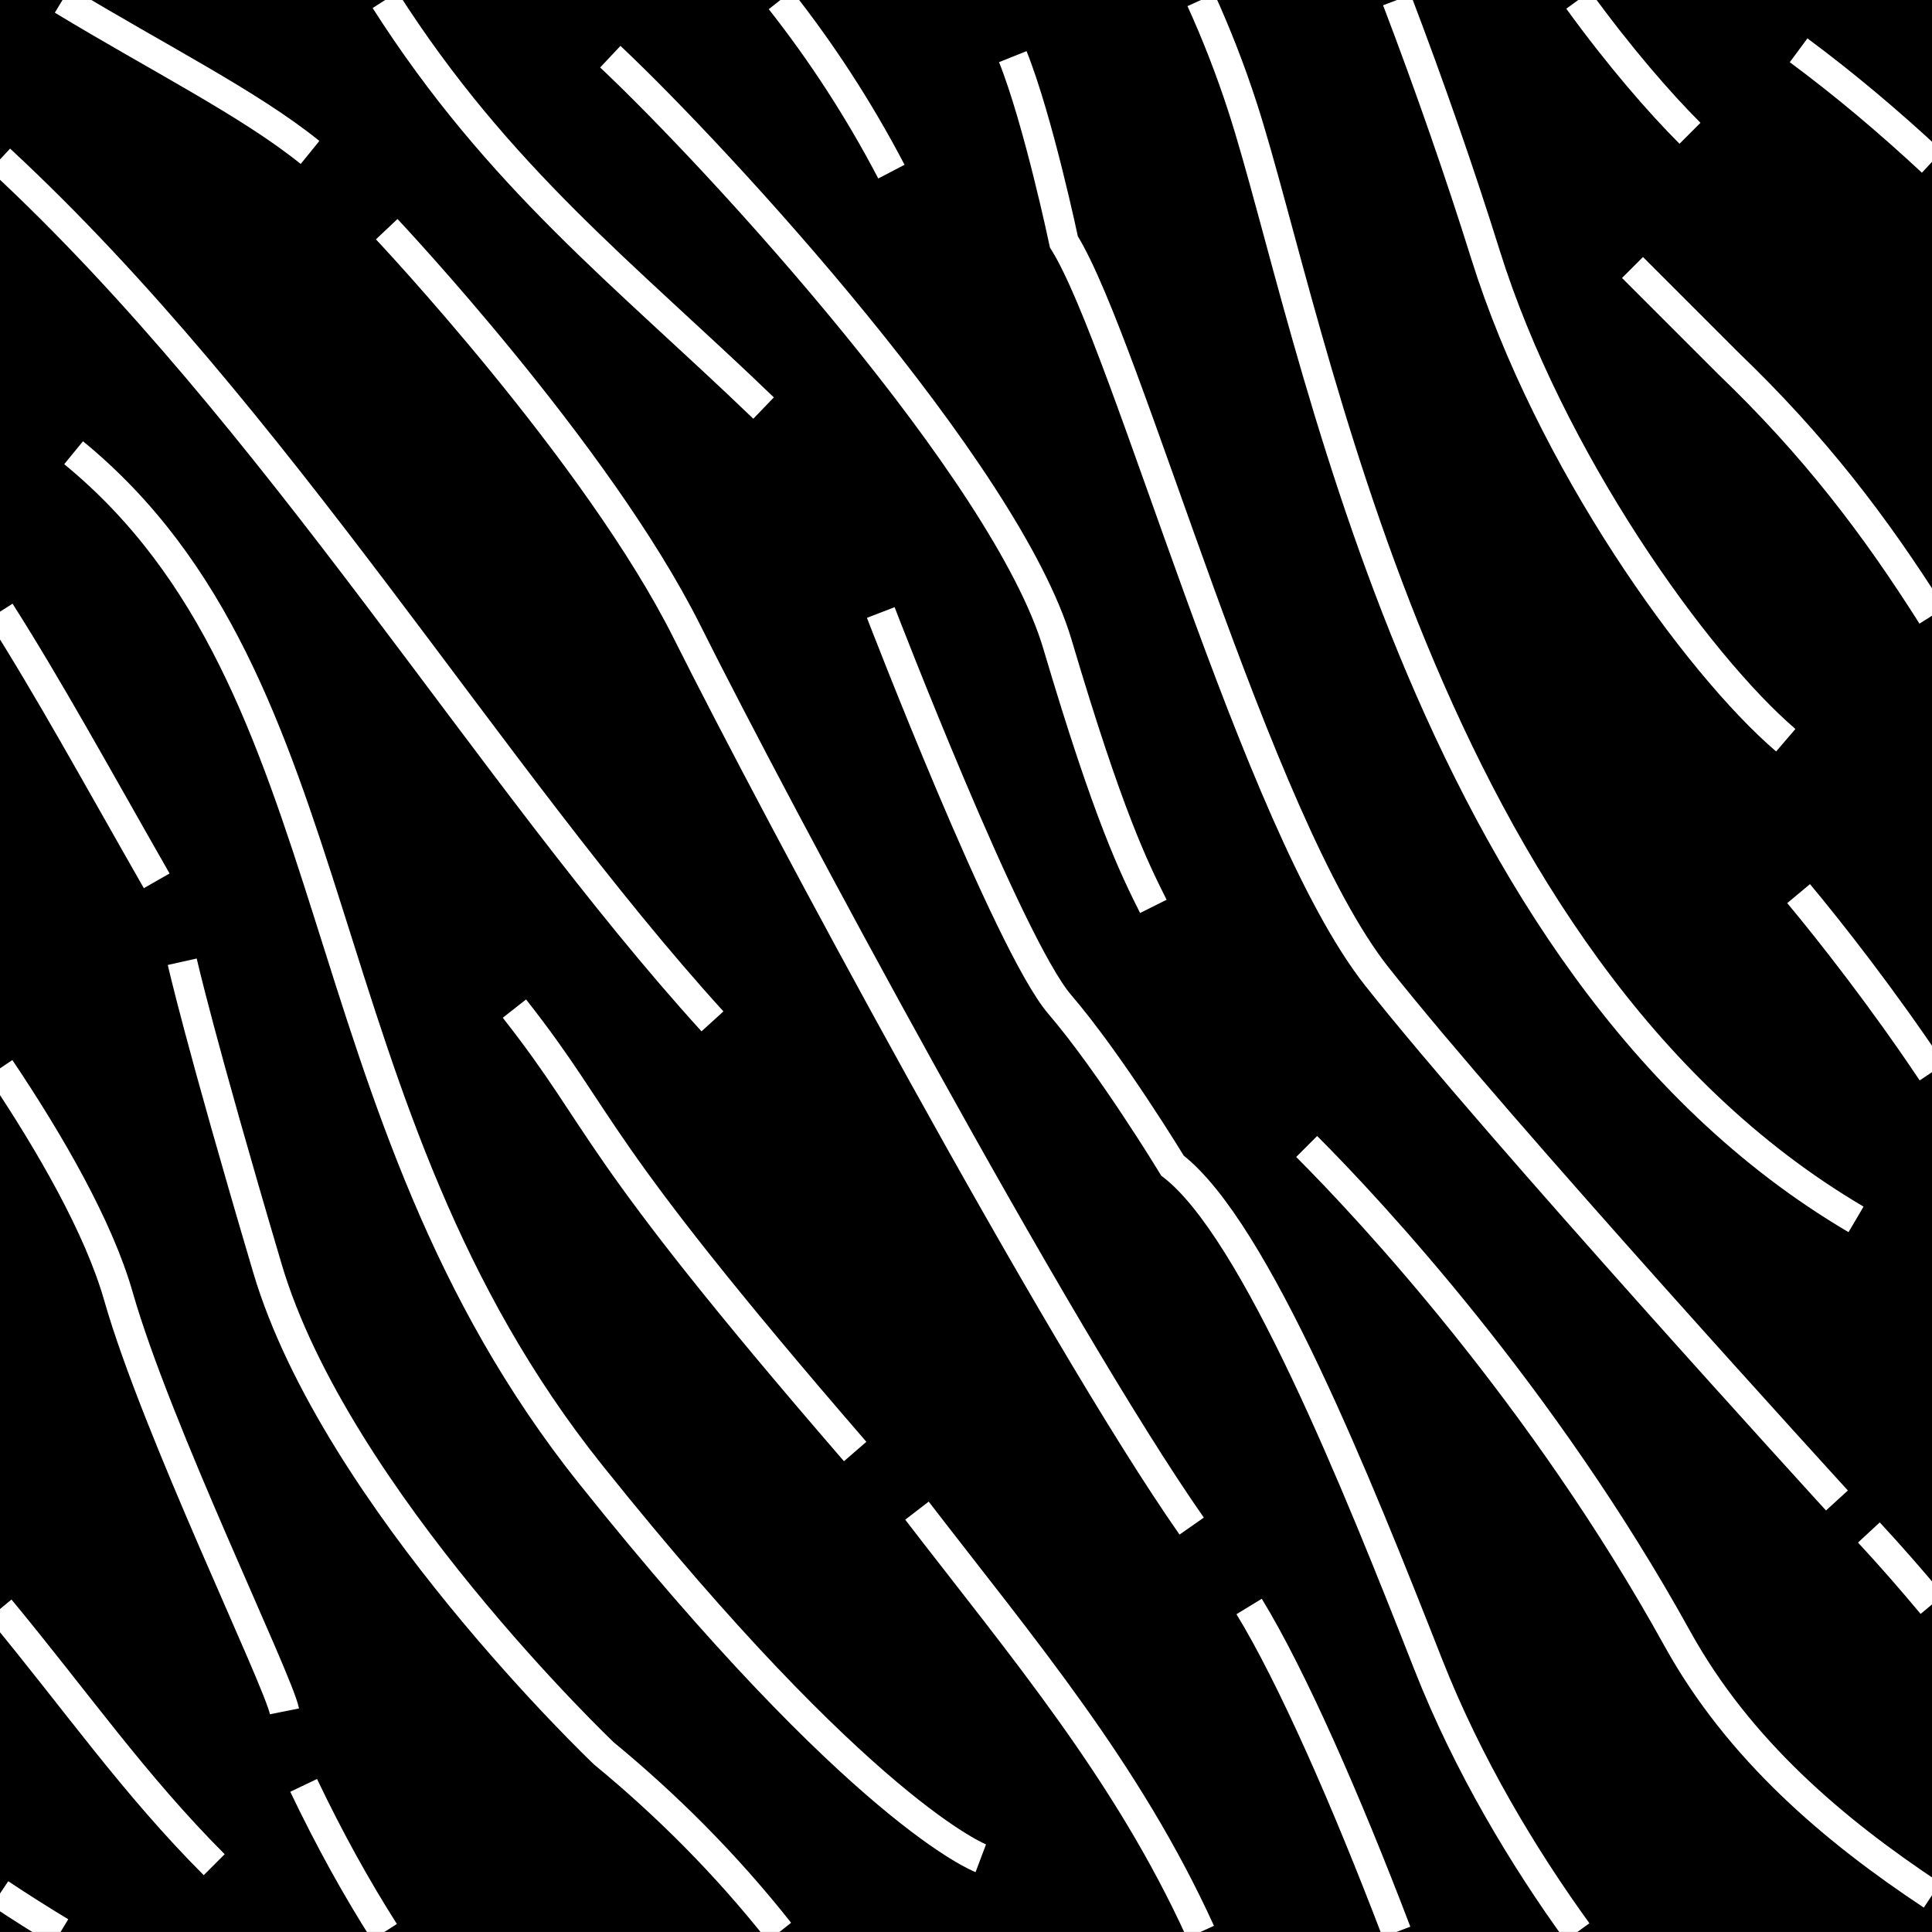 <?xml version="1.0"?>
<!-- Converted with SVG Converter - Version 0.9.5 (Compiled Fri Feb 21 09:53:38 2020) - Copyright (C) 2011 Nokia -->
<svg xmlns="http://www.w3.org/2000/svg" x="0px" baseProfile="tiny" version="1.1" y="0px" xml:space="preserve" height="37.8" xmlns:xlink="http://www.w3.org/1999/xlink" width="37.801" viewBox="0.246 -38.046 37.801 37.8">
 <rect x="0.246" y="-38.046" width="37.801" height="37.8" fill="#808080" stroke="none"/>
 <g>
  <rect x="0.246" y="-38.046" height="37.8" width="37.801" style="fill:none;"/>
  <rect x="0.246" y="-38.046" height="37.8" width="37.801"/>
  <path style="fill:none;stroke:#FFFFFF;stroke-width:0.58;" d="M17.687-34.688c-0.643-1.23-1.376-2.347-2.172-3.358"/>
  <path style="fill:none;stroke:#FFFFFF;stroke-width:0.58;" d="M23.744-38.046c0.303,0.667,0.577,1.366,0.817,2.108    c1.375,4.25,3.5,16.75,12,21.75"/>
  <path style="fill:none;stroke:#FFFFFF;stroke-width:0.58;" d="M1.469-38.046c1.867,1.131,3.668,2.032,4.843,2.983"/>
  <path style="fill:none;stroke:#FFFFFF;stroke-width:0.58;" d="M15.186-30.062c-2.71-2.609-5.179-4.494-7.405-7.983"/>
  <path style="fill:none;stroke:#FFFFFF;stroke-width:0.58;" d="M22.812-20.312c-0.375-0.75-0.875-1.75-1.875-5.125    s-6.625-9.5-8.75-11.5"/>
  <path style="fill:none;stroke:#FFFFFF;stroke-width:0.58;" d="M27.578-38.046c0.638,1.673,1.243,3.415,1.733,4.983    c1.25,4,4.125,8,5.875,9.5"/>
  <path style="fill:none;stroke:#FFFFFF;stroke-width:0.58;" d="M33.312-35.438c-0.596-0.596-1.378-1.495-2.186-2.608"/>
  <path style="fill:none;stroke:#FFFFFF;stroke-width:0.58;" d="M35.437-37.062c0.904,0.67,1.772,1.403,2.61,2.183"/>
  <path style="fill:none;stroke:#FFFFFF;stroke-width:0.58;" d="M14.186-18.062c-4.344-4.778-8.499-11.819-13.94-16.864"/>
  <path style="fill:none;stroke:#FFFFFF;stroke-width:0.58;" d="M3.812-19.229c0,0,0.334,1.5,1.667,6s6.583,9.49,6.583,9.49    c1.208,0.995,2.376,2.152,3.435,3.493"/>
  <path style="fill:none;stroke:#FFFFFF;stroke-width:0.58;" d="M18.187-8.489c2.059,2.676,4.116,5.099,5.547,8.243"/>
  <path style="fill:none;stroke:#FFFFFF;stroke-width:0.58;" d="M0.246-0.997c0.395,0.263,0.79,0.512,1.185,0.751"/>
  <path style="fill:none;stroke:#FFFFFF;stroke-width:0.58;" d="M6.187-3.114c0.513,1.073,1.039,2.019,1.58,2.868"/>
  <path style="fill:none;stroke:#FFFFFF;stroke-width:0.58;" d="M27.569-0.246c-0.986-2.585-2.05-5.005-2.883-6.368"/>
  <path style="fill:none;stroke:#FFFFFF;stroke-width:0.58;" d="M25.812-15.614c1.25,1.25,4.625,4.875,7.25,9.625    c1.205,2.181,3.068,3.755,4.985,5.025"/>
  <path style="fill:none;stroke:#FFFFFF;stroke-width:0.58;" d="M32.187-32.812l1.875,1.875c1.688,1.62,2.865,3.168,3.985,4.938"/>
  <path style="fill:none;stroke:#FFFFFF;stroke-width:0.58;" d="M20.062-36.938c0.5,1.25,1,3.625,1,3.625    c1.25,2,3.75,11.375,6.125,14.375s9,10.25,9,10.25"/>
  <path style="fill:none;stroke:#FFFFFF;stroke-width:0.58;" d="M35.437-20.562c0.622,0.746,1.646,2.05,2.61,3.494"/>
  <path style="fill:none;stroke:#FFFFFF;stroke-width:0.58;" d="M3.312-20.812c-1.17-2.048-2.094-3.739-3.065-5.267"/>
  <path style="fill:none;stroke:#FFFFFF;stroke-width:0.58;" d="M5.812-4.562c-0.125-0.625-2.5-5.5-3.25-8.125    c-0.384-1.342-1.322-2.977-2.315-4.457"/>
  <path style="fill:none;stroke:#FFFFFF;stroke-width:0.58;" d="M1.686-29.188c5.542,4.541,4.379,12.816,10.125,20    c5.301,6.625,7.625,7.5,7.625,7.5"/>
  <path style="fill:none;stroke:#FFFFFF;stroke-width:0.58;" d="M7.812-33.562c0,0,4.125,4.375,5.875,7.875s7.25,13.75,9.875,17.5"/>
  <path style="fill:none;stroke:#FFFFFF;stroke-width:0.58;" d="M10.311-18.312c1.834,2.333,1.334,2.5,6.667,8.666"/>
  <path style="fill:none;stroke:#FFFFFF;stroke-width:0.58;" d="M17.479-26.062c0,0,2.5,6.5,3.5,7.666    c1,1.167,2.208,3.157,2.208,3.157c1.625,1.25,3.625,6.25,5,9.75c0.775,1.974,1.869,3.789,2.922,5.243"/>
  <path style="fill:none;stroke:#FFFFFF;stroke-width:0.58;" d="M36.812-8.062c0.442,0.477,0.85,0.945,1.235,1.408"/>
  <path style="fill:none;stroke:#FFFFFF;stroke-width:0.58;" d="M4.437-1.562c-1.565-1.565-2.723-3.233-4.19-5.003"/>
 </g>
</svg>
